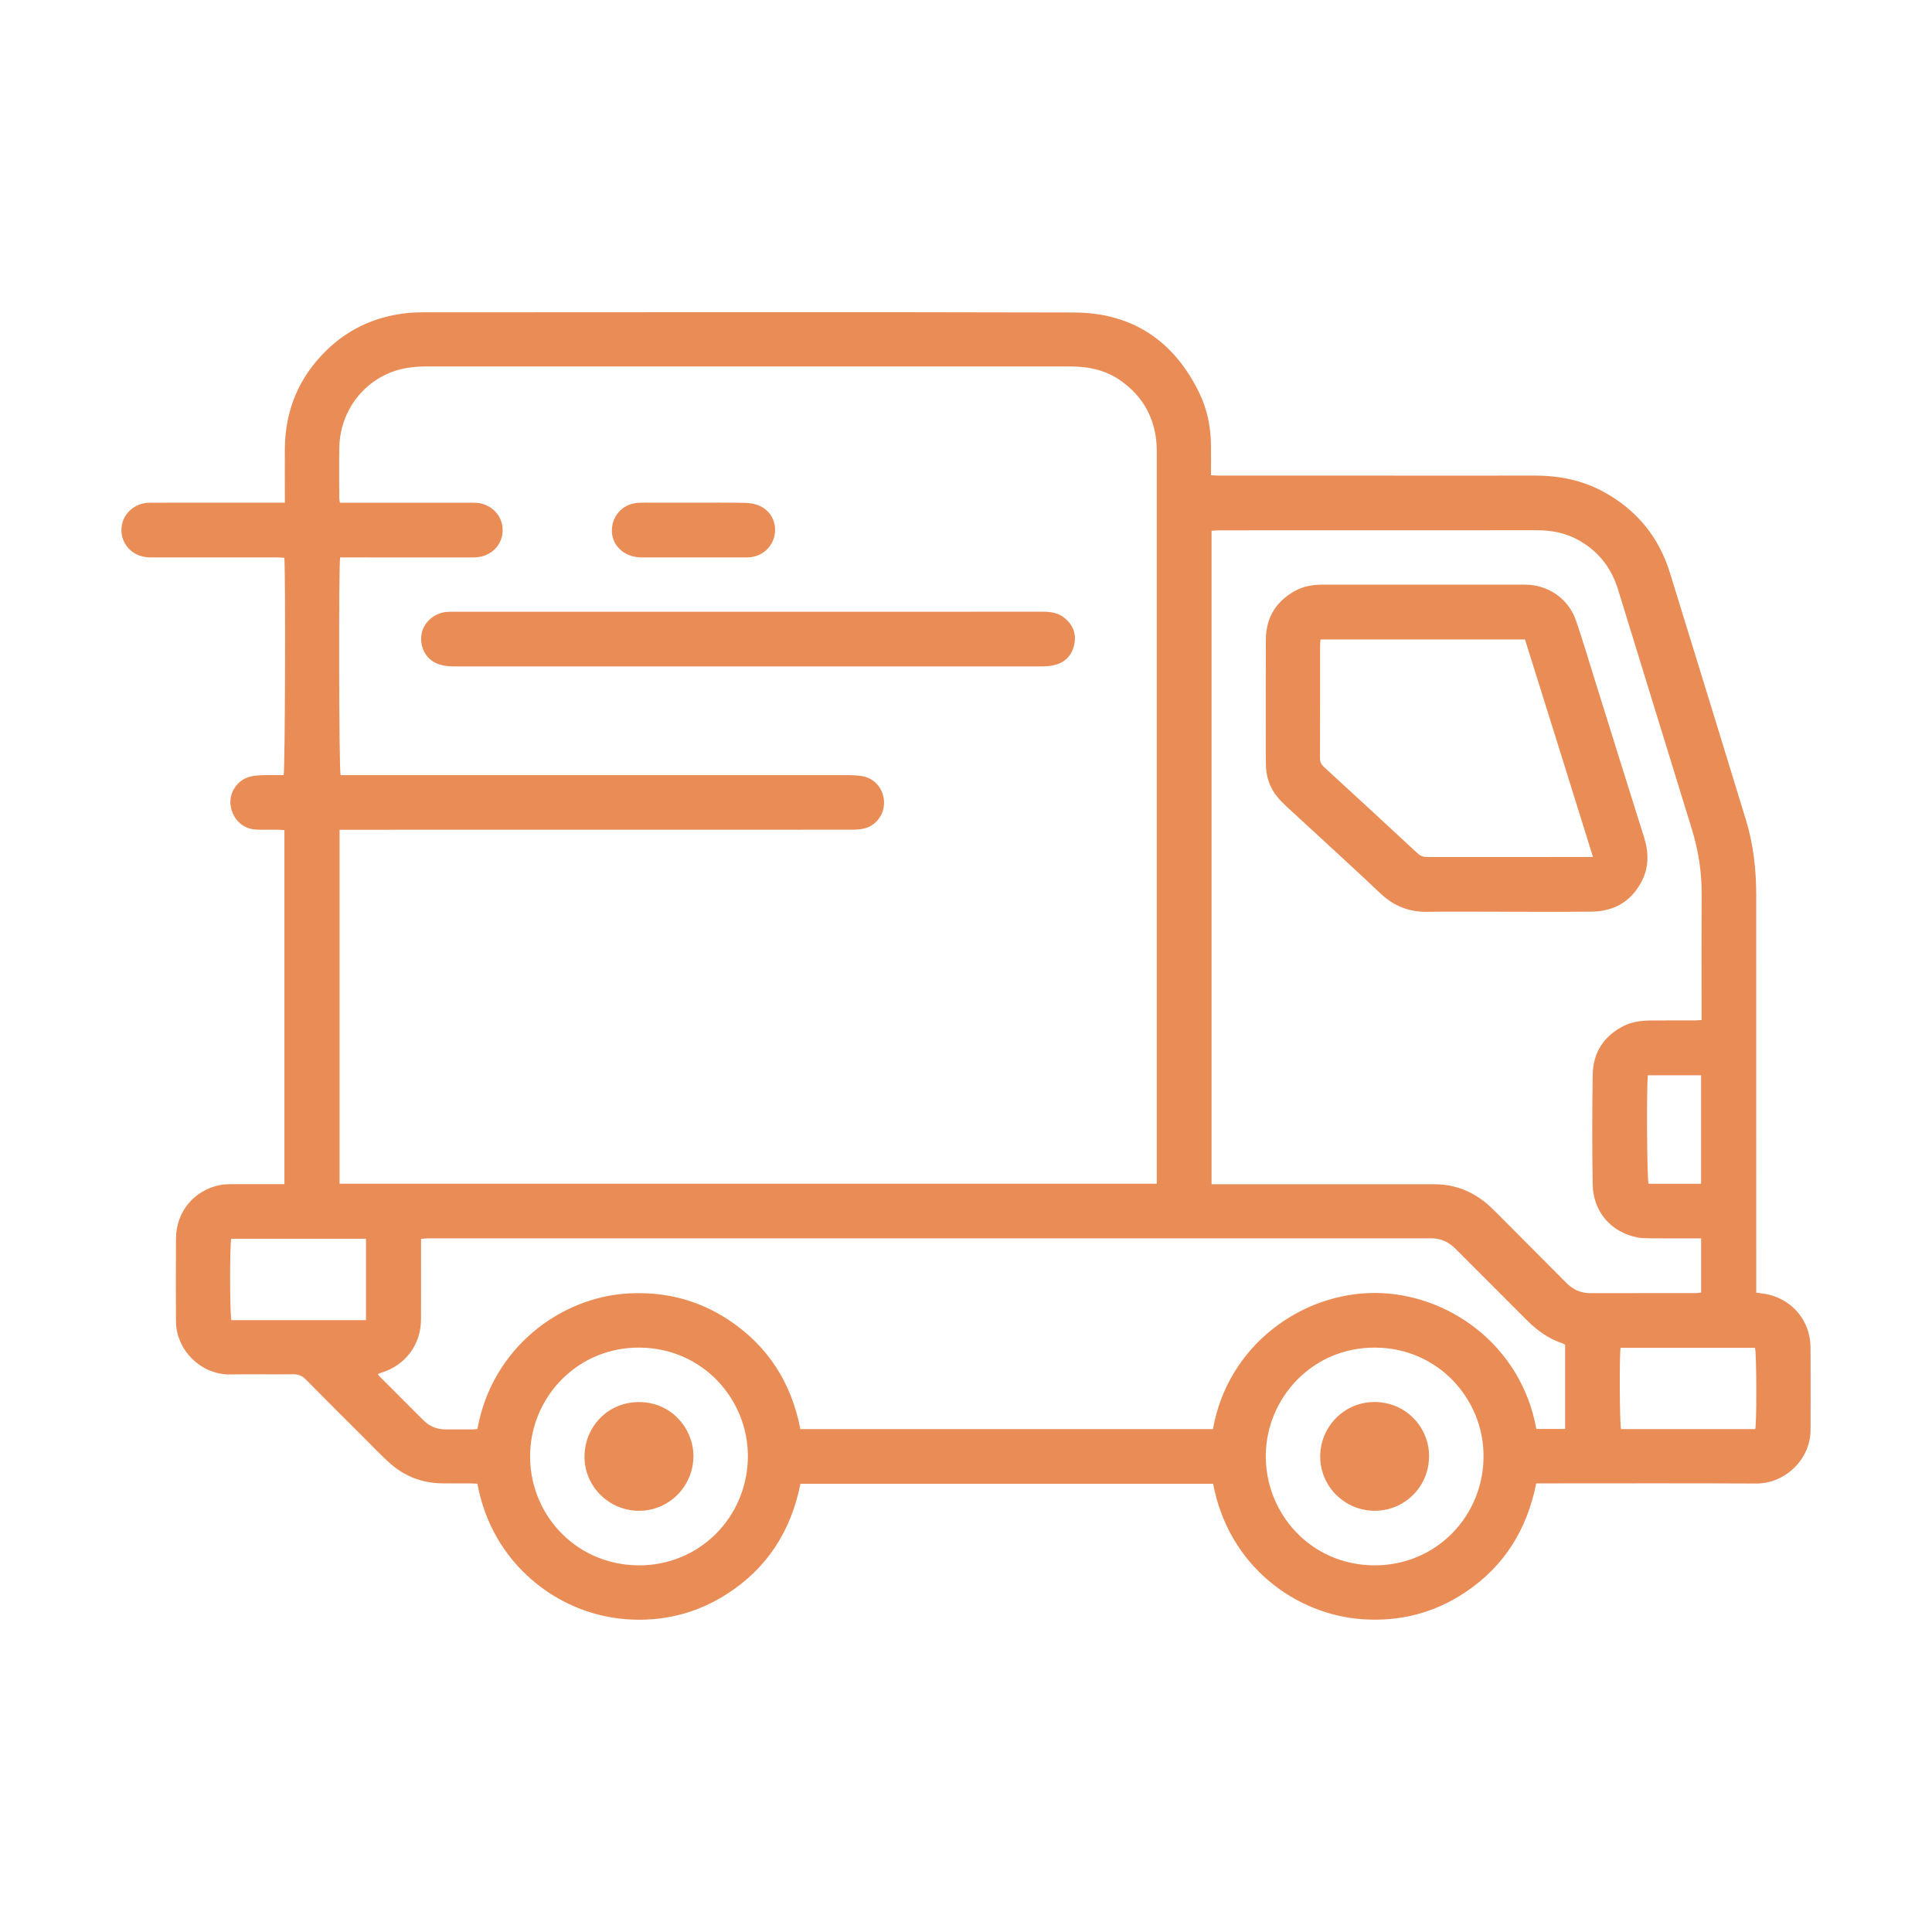 <?xml version="1.0" encoding="UTF-8"?>
<svg id="Layer_2" data-name="Layer 2" xmlns="http://www.w3.org/2000/svg" viewBox="0 0 600 600">
  <defs>
    <style>
      .cls-1 {
        fill: none;
      }

      .cls-1, .cls-2 {
        stroke-width: 0px;
      }

      .cls-2 {
        fill: #ea8c55;
      }
    </style>
  </defs>
  <g id="Layer_1-2" data-name="Layer 1">
    <g>
      <rect class="cls-1" width="600" height="600"/>
      <g>
        <path class="cls-2" d="M562.26,418.3c-.06-7.84-5.27-14.33-12.91-16.23-1.2-.29-2.44-.4-3.93-.63v-2.65c0-40.24,0-80.48-.01-120.73,0-7.99-.87-15.85-3.22-23.52-7.86-25.56-15.67-51.14-23.59-76.69-3.41-11.01-10.22-19.37-20.33-24.97-6.75-3.74-14.04-5.19-21.7-5.18-18.27.03-36.55,0-54.82,0h-43.11c-.8,0-1.6-.07-2.56-.11,0-3.46.05-6.66-.01-9.86-.1-5.44-1.21-10.7-3.56-15.58-7.85-16.29-20.88-25.05-38.97-25.1-67.51-.17-135.03-.07-202.55-.05-2.15,0-4.33.14-6.45.46-8.88,1.31-16.64,5.02-23.08,11.28-8.57,8.33-12.89,18.54-12.99,30.5-.04,4.81,0,9.62,0,14.44v2.43h-2.75c-12.62,0-25.25,0-37.87.01-.77,0-1.54-.03-2.3.05-3.63.36-6.71,2.94-7.56,6.28-.89,3.46.39,7.01,3.31,9.04,1.71,1.19,3.64,1.63,5.73,1.62,12.97-.02,25.95-.01,38.92,0,.8,0,1.6.07,2.35.11.42,4.05.25,65.81-.21,67.5-2.17,0-4.39-.06-6.61.03-1.38.05-2.81.13-4.12.53-3.77,1.12-6.21,4.91-5.76,8.68.51,4.28,3.63,7.41,7.81,7.66,2.29.13,4.6.03,6.9.06.67.01,1.34.08,2.02.12v109.95h-2.19c-4.6,0-9.2-.02-13.81,0-1.39.01-2.81.01-4.16.3-8.03,1.71-13.45,8.32-13.52,16.59-.07,8.44-.02,16.88-.01,25.32.01.9.05,1.82.19,2.71,1.34,8.34,8.81,14.33,16.67,14.18,6.49-.13,12.98.03,19.46-.06,1.67-.02,2.86.43,4.03,1.63,6.06,6.17,12.2,12.26,18.33,18.37,2.51,2.51,4.96,5.1,7.6,7.48,4.57,4.12,9.99,6.27,16.16,6.39,3.13.06,6.27.01,9.41.03.61,0,1.22.07,1.78.1,4.48,24.63,24.68,40.4,46.01,42.06,11.25.87,21.74-1.63,31.3-7.71,12.7-8.07,20.09-19.75,23.01-34.35h128.16c4.81,25.6,25.72,40.74,46.6,42.09,11.58.75,22.27-2.02,31.9-8.51,12-8.09,19.02-19.49,21.83-33.69h2.63c21.9,0,43.8-.07,65.7.04,8.74.04,16.86-7.26,16.87-16.7.02-8.58.06-17.16-.01-25.74ZM113.66,409.99h-41.8c-.49-1.63-.53-23.31-.05-25.29h41.85v25.29ZM105.46,367.61v-109.92h2.77c52.03,0,104.07,0,156.11-.02,1.44,0,2.95-.06,4.33-.45,3.75-1.05,6.2-4.78,5.85-8.63-.36-4.04-3.16-7.07-7.1-7.61-1.23-.17-2.49-.24-3.74-.24-51.69-.01-103.38-.01-155.06-.01h-2.85c-.51-1.61-.63-64.95-.14-67.62h2.4c12.9,0,25.81-.01,38.71.01,2.09.01,4.02-.42,5.74-1.6,3-2.07,4.28-5.71,3.3-9.23-.94-3.33-4.04-5.82-7.69-6.13-.76-.06-1.53-.04-2.3-.04h-40.22c-.09-.56-.21-.96-.21-1.35-.01-5.3-.1-10.61.02-15.91.24-10.87,7.14-20.29,17.19-23.65,3.21-1.07,6.52-1.4,9.88-1.4h200.05c5.71,0,11.09,1.18,15.79,4.58,6.82,4.92,10.44,11.62,10.91,20.01.06.9.04,1.81.04,2.72v226.49H105.46ZM198.13,486.13c-19.87-.23-34.18-16.55-33.48-35.13.66-17.75,15.17-32.75,34.21-32.49,19.4.26,33.38,15.97,33.41,33.75-.11,19.03-15.18,34.08-34.14,33.87ZM426.73,486.13c-19.82-.13-33.89-16.29-33.63-34.37.25-17.53,14.36-33.31,33.9-33.25,19.58.05,33.72,15.94,33.72,33.62.11,18.45-14.53,34.12-33.99,34ZM486.07,443.77h-8.95c-4.72-26.17-27.55-42.18-50.11-42.23-22.8-.05-45.74,16.27-50.31,42.29h-128.13c-2.79-14.36-10.05-25.83-22.31-33.93-9.37-6.19-19.73-8.81-30.95-8.22-21.12,1.1-42.49,16.81-47.04,42.1-.49.04-1.02.13-1.56.14-2.79.01-5.58.02-8.36,0-2.62-.03-4.91-.89-6.79-2.77-4.53-4.54-9.07-9.07-13.6-13.61-.2-.19-.35-.42-.65-.79.44-.18.77-.35,1.12-.45,7.46-2.26,12.29-8.71,12.32-16.55.03-7.53.01-15.06.01-22.59v-2.4c.69-.07,1.22-.15,1.76-.18.48-.02.97,0,1.46,0h308.8c.76,0,1.53-.02,2.3.01,2.78.12,5.03,1.3,6.99,3.28,7.27,7.33,14.62,14.57,21.88,21.91,3.29,3.32,6.95,6.01,11.44,7.46.19.06.35.21.68.41v26.12ZM486.45,398.41c-7.45-7.54-14.99-15-22.45-22.53-4.09-4.14-8.89-6.93-14.67-7.82-1.78-.27-3.61-.29-5.42-.29-21.69-.02-43.38,0-65.08,0h-2.57v-202.94c.74-.04,1.47-.13,2.2-.13,6.55-.01,13.11-.01,19.67-.01,26.36,0,52.73.02,79.09-.02,4.48,0,8.74.76,12.69,2.9,6.33,3.42,10.47,8.63,12.58,15.48,2.9,9.46,5.82,18.91,8.73,28.36,4.72,15.31,9.42,30.62,14.15,45.92,2.05,6.64,3.14,13.4,3.09,20.38-.07,12.2-.02,24.41-.02,36.61v2.47c-.88.04-1.62.11-2.36.11-4.4,0-8.79-.02-13.19.02-3.01.02-5.99.33-8.73,1.74-6.14,3.15-9.43,8.27-9.53,15.09-.19,11.37-.19,22.74-.01,34.1.14,8.39,5.64,14.77,13.74,16.42,1.35.28,2.77.29,4.16.3,4.53.04,9.06.02,13.6.02h2.18v16.81c-.5.06-1.02.18-1.55.18-10.95,0-21.9-.01-32.85.02-2.97.01-5.36-1.08-7.45-3.18ZM528.29,333.93v33.71h-16.32c-.48-1.41-.67-29.76-.2-33.71h16.52ZM545.11,443.82h-41.68c-.43-1.6-.55-22.43-.15-25.24h41.75c.48,1.42.59,22.87.08,25.24Z"/>
        <path class="cls-2" d="M333.59,200.29c-.8,3.49-3.1,5.7-6.69,6.37-1.09.2-2.21.3-3.32.3-60.87.02-121.75.02-182.62,0-1.51,0-3.09-.17-4.52-.62-3.83-1.2-6.05-4.91-5.59-8.98.42-3.76,3.79-6.96,7.75-7.31.9-.08,1.81-.06,2.71-.06h91.21c30.47,0,60.95.01,91.42-.02,2.36,0,4.58.33,6.5,1.82,2.8,2.19,3.92,5.11,3.15,8.51Z"/>
        <path class="cls-2" d="M240.55,166.2c-.75,3.84-3.9,6.59-7.9,6.89-.34.02-.69.02-1.04.02-10.81,0-21.61.01-32.42-.01-.89,0-1.81-.11-2.67-.33-4.25-1.12-6.83-4.66-6.46-8.79.39-4.32,3.71-7.56,8.13-7.82,1.81-.11,3.62-.03,5.44-.04h11.71c5.37,0,10.74-.06,16.1.05,1.5.03,3.09.31,4.44.91,3.58,1.58,5.41,5.36,4.67,9.12Z"/>
        <path class="cls-2" d="M510.59,260.07c-5.07-16.07-10.07-32.16-15.1-48.24-2-6.38-3.88-12.79-6.05-19.11-2.36-6.84-8.69-11.15-15.86-11.15h-31.59s-2.3,0-2.3,0c-9.63,0-19.25.01-28.87,0-3.05-.01-5.99.46-8.67,1.95-5.93,3.29-9,8.36-9.03,15.17-.05,9.48-.02,18.96-.02,28.44,0,3.56-.04,7.12.05,10.67.11,4.38,1.81,8.11,4.89,11.21.83.85,1.71,1.65,2.58,2.45,9.37,8.66,18.82,17.23,28.09,26,4.15,3.92,8.86,5.8,14.53,5.71,6.69-.11,13.38-.03,20.08-.03,10.32,0,20.64.08,30.96-.02,6.9-.07,12.21-3.09,15.48-9.26,2.35-4.43,2.32-9.05.83-13.79ZM492.33,266.15c-16.31,0-32.63,0-48.94.01-1.25.01-2.21-.26-3.17-1.16-9.65-8.97-19.35-17.9-29.06-26.81-.82-.76-1.22-1.52-1.22-2.69.04-11.71.02-23.42.03-35.14,0-.54.07-1.09.12-1.77h63.51c7.03,22.33,14.03,44.82,21.12,67.56h-2.39Z"/>
        <path class="cls-2" d="M443.81,452c.1,9.5-7.38,17.13-16.8,17.18-9.32.06-16.98-7.5-17.01-16.78-.03-9.3,7.46-16.99,16.82-16.99,10.1.01,16.91,8.11,16.99,16.59Z"/>
        <path class="cls-2" d="M215.35,452.36c-.12,9.34-7.63,16.86-16.97,16.83-9.31-.04-16.95-7.65-16.86-16.94.09-9.17,7.26-16.87,16.98-16.82,10.51.05,16.95,8.78,16.85,16.93Z"/>
      </g>
    </g>
  </g>
</svg>